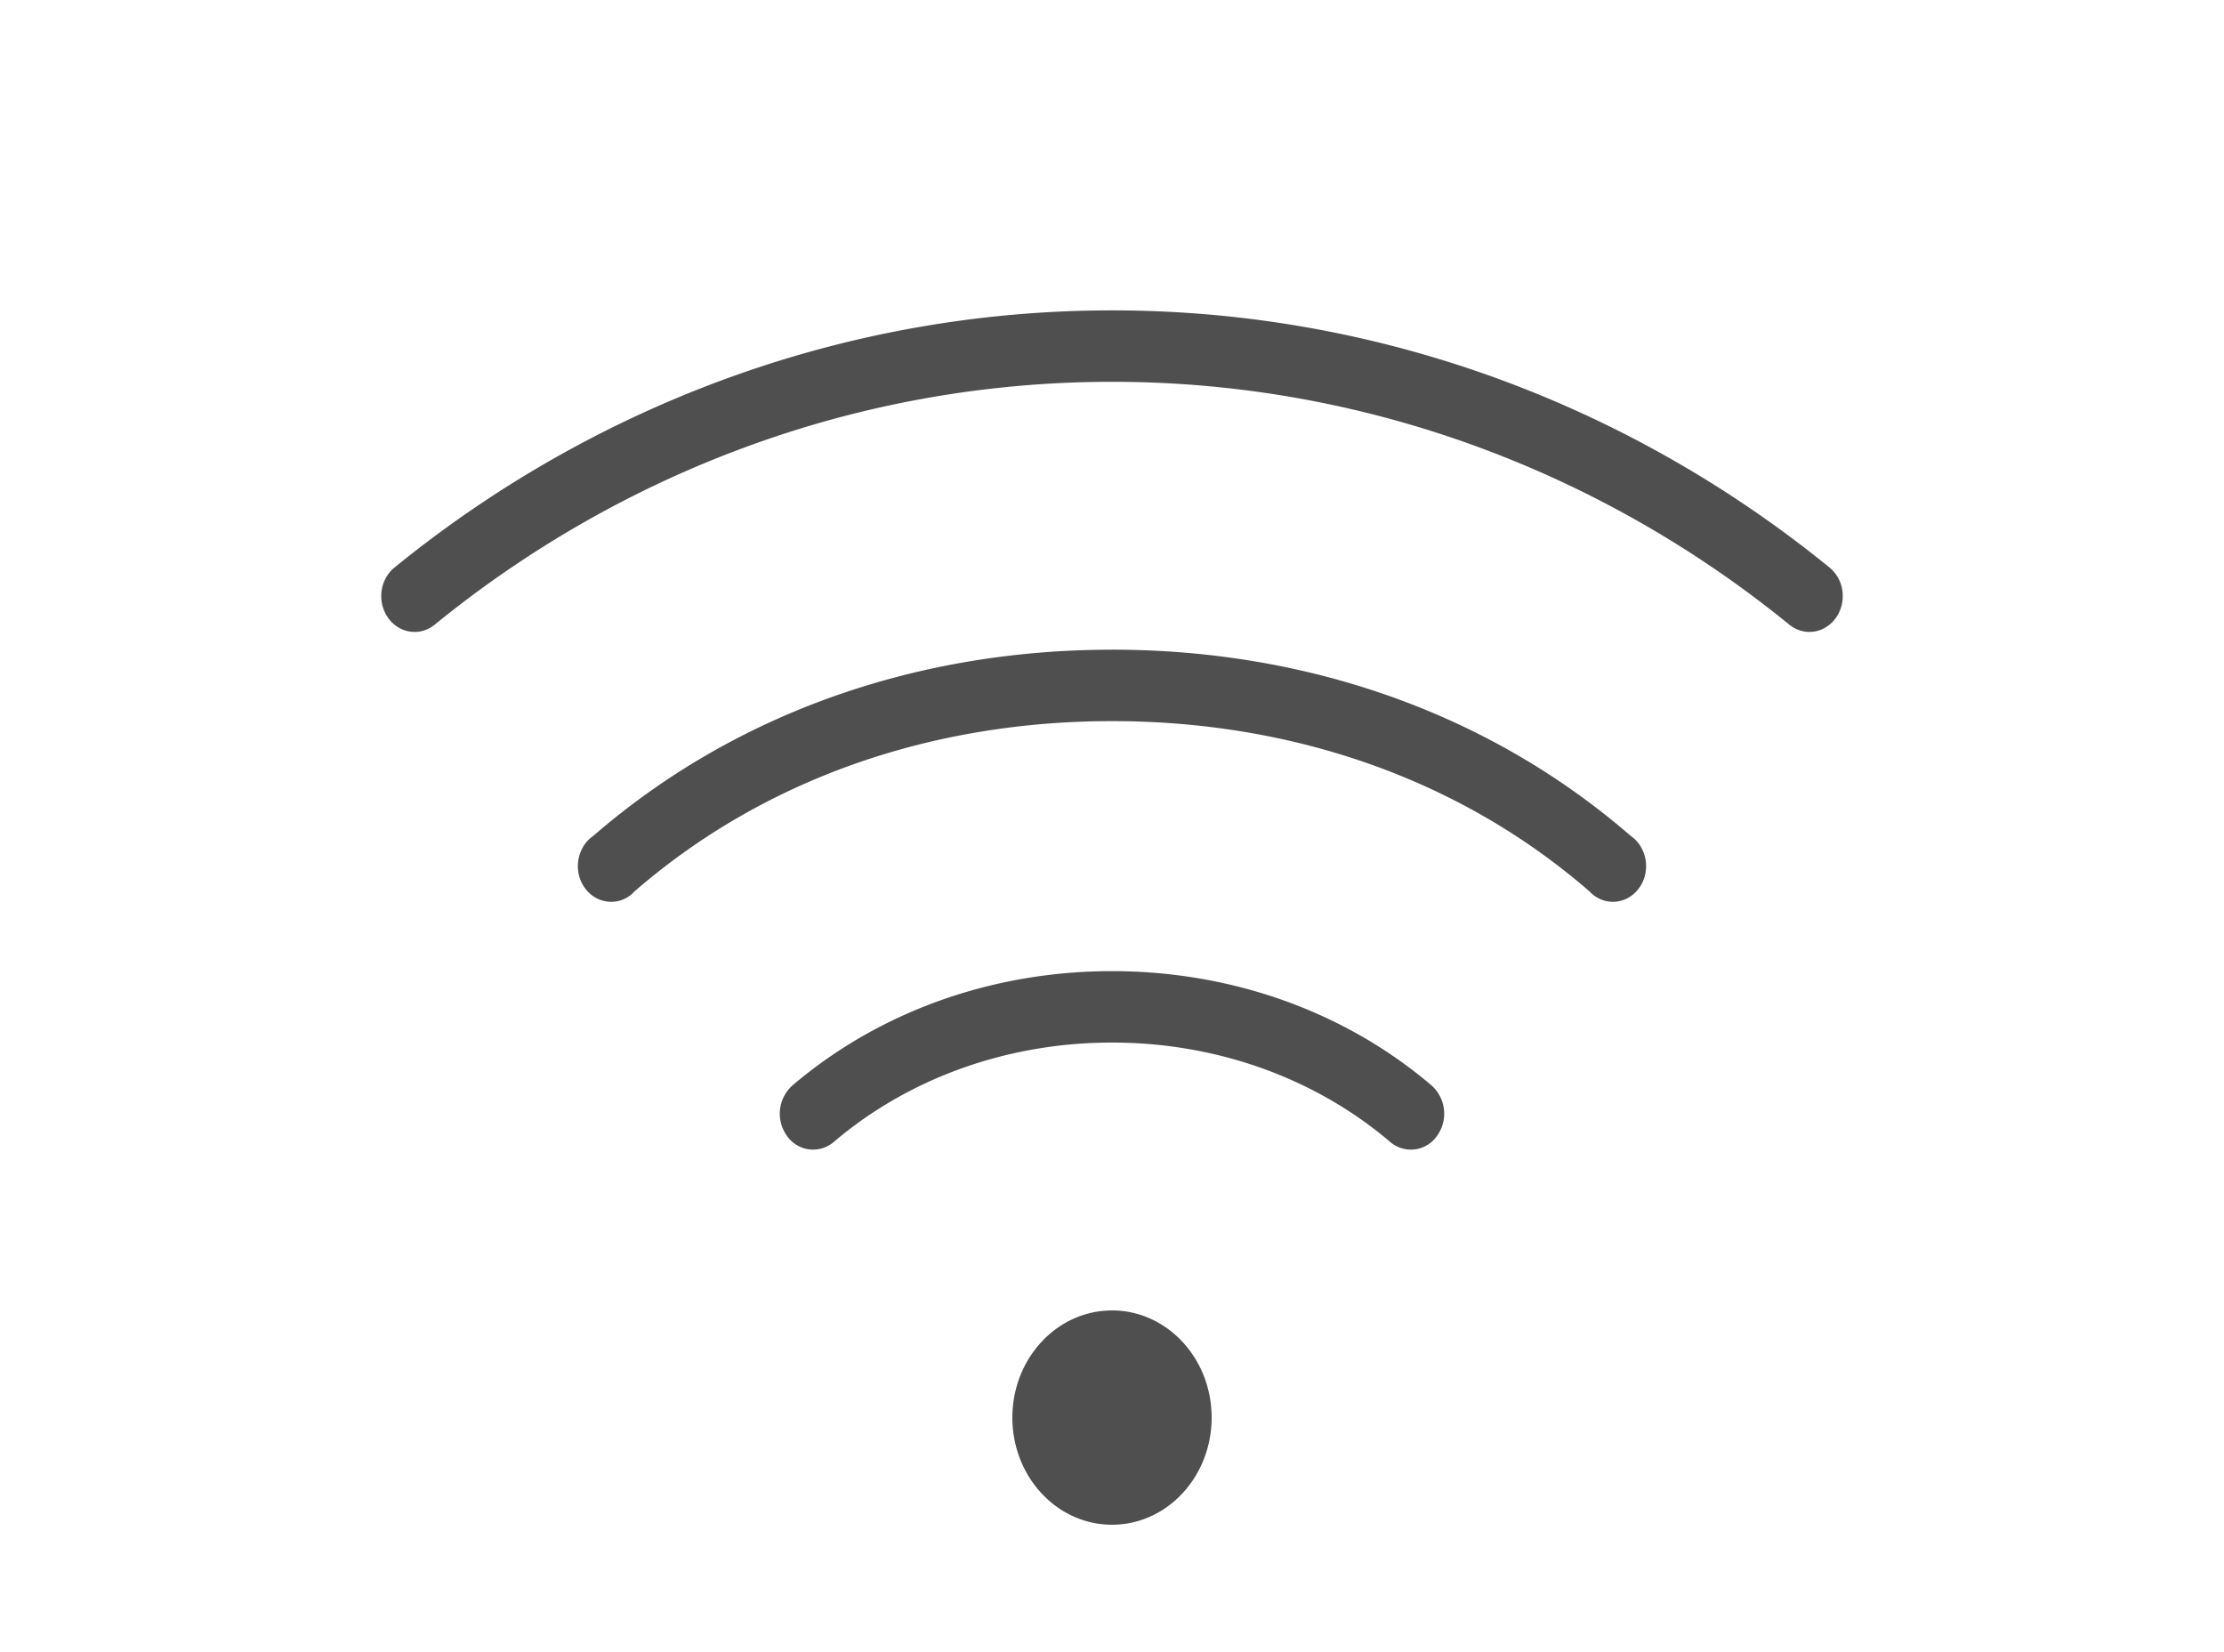 <svg width="70" height="52" fill="none" xmlns="http://www.w3.org/2000/svg"><g filter="url('#filter0_d_24223_3865')"><path d="M35 5.769c-8.578 0-16.449 3.097-22.588 8.097-.221.182-.366.45-.403.747-.037.296.038.596.207.834.169.238.418.393.694.433.276.04.555-.04.776-.222C19.47 10.946 26.89 8.017 35 8.017s15.529 2.93 21.314 7.64c.221.182.5.262.776.223.276-.04.525-.196.694-.433.17-.238.244-.538.207-.834a1.148 1.148 0 0 0-.403-.747c-6.14-5-14.01-8.097-22.588-8.097Zm0 10.68c-6.147 0-11.878 2-16.333 5.866a1.088 1.088 0 0 0-.309.33 1.207 1.207 0 0 0-.135.904c.038.152.105.295.198.417.092.123.207.223.338.295a.989.989 0 0 0 1.215-.207c4.048-3.513 9.301-5.357 15.026-5.357s10.978 1.844 15.026 5.357c.104.112.228.198.365.255a.978.978 0 0 0 .85-.048c.131-.072.246-.172.338-.295.093-.122.16-.265.197-.417a1.207 1.207 0 0 0-.135-.904 1.088 1.088 0 0 0-.308-.33C46.878 18.449 41.147 16.448 35 16.448Zm0 10.117c-3.753 0-7.319 1.264-10.061 3.6a1.193 1.193 0 0 0-.168 1.587 1 1 0 0 0 1.474.188c2.341-1.995 5.444-3.127 8.755-3.127 3.31 0 6.413 1.132 8.754 3.127a1 1 0 0 0 1.475-.188 1.193 1.193 0 0 0-.168-1.587c-2.742-2.336-6.307-3.6-10.061-3.6Zm0 10.68c-1.732 0-3.136 1.51-3.136 3.372 0 1.862 1.404 3.372 3.136 3.372 1.732 0 3.136-1.51 3.136-3.372 0-1.863-1.404-3.373-3.136-3.373Z" fill="#4F4F4F"/></g><defs><filter id="filter0_d_24223_3865" x="-4" y="0" width="78" height="58" filterUnits="userSpaceOnUse" color-interpolation-filters="sRGB"><feFlood flood-opacity="0" result="BackgroundImageFix"/><feColorMatrix in="SourceAlpha" values="0 0 0 0 0 0 0 0 0 0 0 0 0 0 0 0 0 0 127 0" result="hardAlpha"/><feOffset dy="4"/><feGaussianBlur stdDeviation="2"/><feComposite in2="hardAlpha" operator="out"/><feColorMatrix values="0 0 0 0 0 0 0 0 0 0 0 0 0 0 0 0 0 0 0.25 0"/><feBlend in2="BackgroundImageFix" result="effect1_dropShadow_24223_3865"/><feBlend in="SourceGraphic" in2="effect1_dropShadow_24223_3865" result="shape"/></filter></defs></svg>